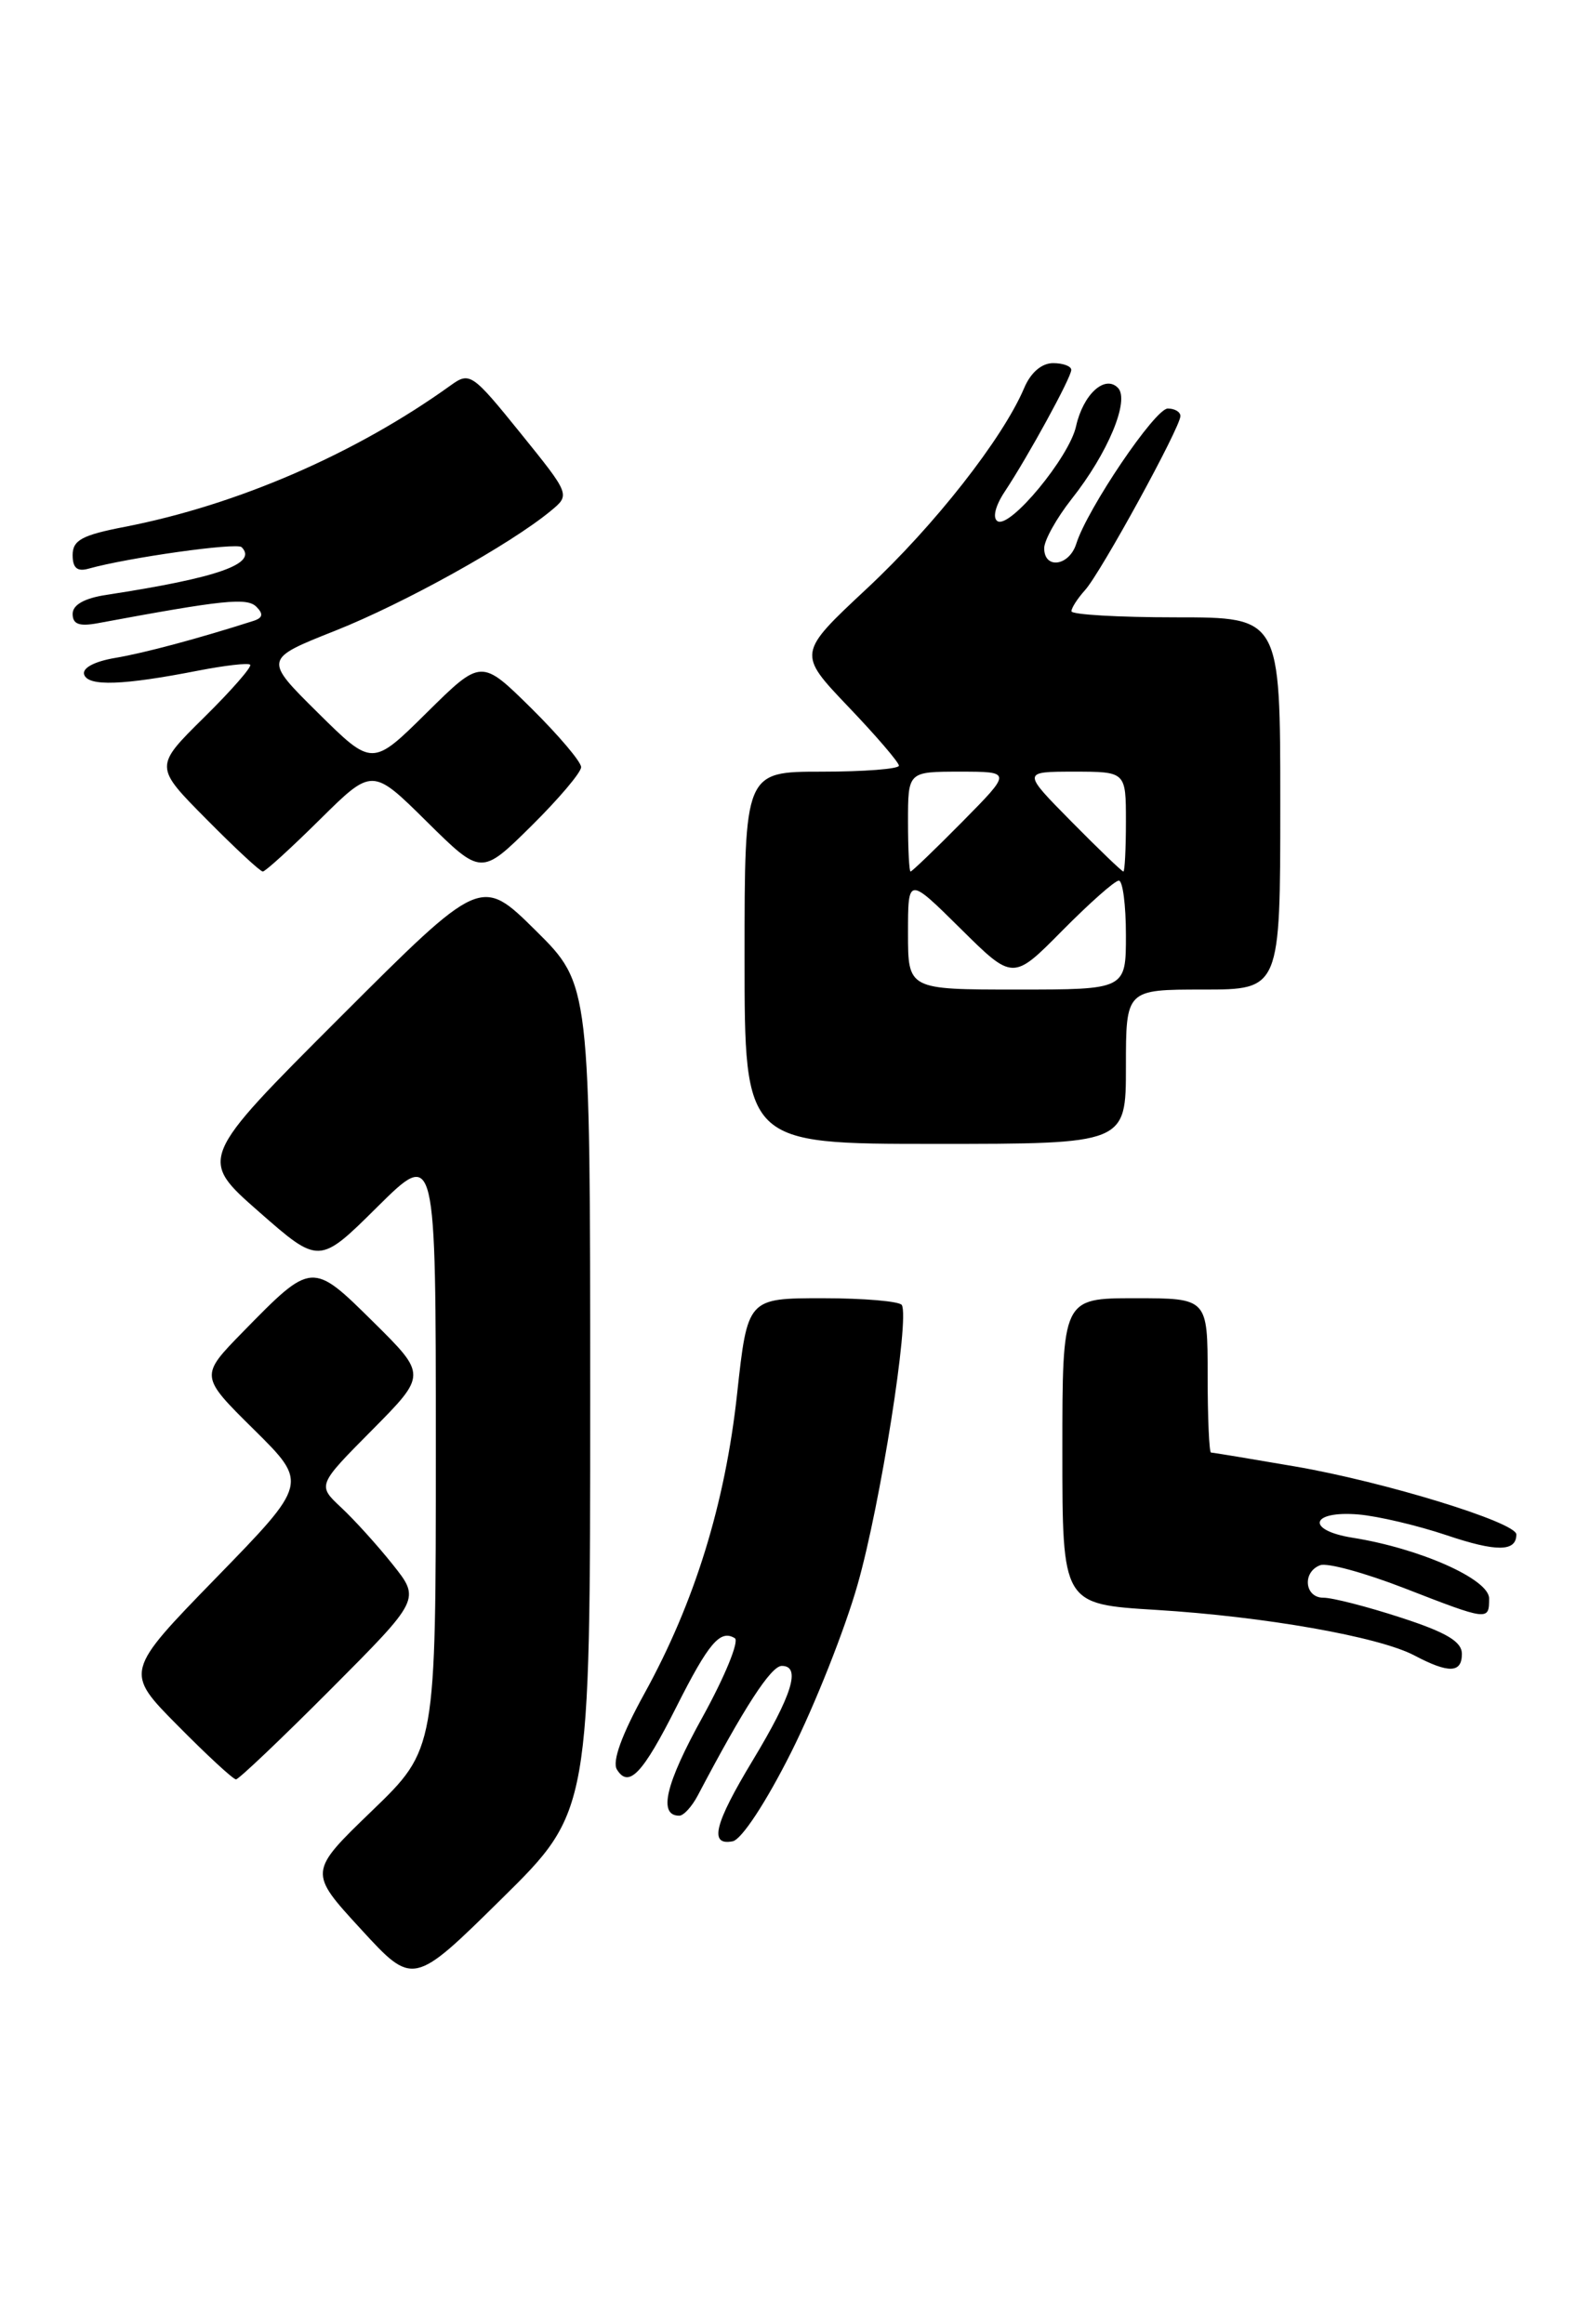 <?xml version="1.0" encoding="UTF-8" standalone="no"?>
<!DOCTYPE svg PUBLIC "-//W3C//DTD SVG 1.1//EN" "http://www.w3.org/Graphics/SVG/1.1/DTD/svg11.dtd" >
<svg xmlns="http://www.w3.org/2000/svg" xmlns:xlink="http://www.w3.org/1999/xlink" version="1.1" viewBox="0 0 175 256">
 <g >
 <path fill="currentColor"
d=" M 65.00 153.99 C 65.00 108.44 65.00 108.44 58.99 102.49 C 52.97 96.54 52.97 96.54 37.42 112.09 C 21.87 127.64 21.87 127.64 28.51 133.47 C 35.15 139.30 35.15 139.30 41.57 132.93 C 48.00 126.56 48.00 126.56 48.00 159.61 C 48.00 192.67 48.00 192.67 40.99 199.44 C 33.97 206.21 33.97 206.21 39.74 212.49 C 45.50 218.77 45.50 218.77 55.25 209.15 C 65.00 199.54 65.00 199.54 65.00 153.99 Z  M 87.14 193.00 C 89.76 187.77 93.06 179.45 94.46 174.50 C 96.96 165.73 100.19 145.25 99.32 143.75 C 99.08 143.34 95.16 143.00 90.61 143.00 C 82.33 143.00 82.33 143.00 81.18 153.52 C 79.86 165.66 76.50 176.51 70.98 186.53 C 68.47 191.08 67.40 194.03 67.94 194.91 C 69.24 197.01 70.77 195.41 74.50 188.00 C 78.05 180.96 79.32 179.46 80.93 180.45 C 81.43 180.77 79.83 184.68 77.37 189.14 C 73.29 196.51 72.46 200.00 74.81 200.00 C 75.29 200.00 76.21 198.99 76.86 197.75 C 81.94 188.09 84.91 183.50 86.10 183.50 C 88.24 183.50 87.26 186.68 82.91 193.89 C 78.66 200.93 78.07 203.33 80.69 202.82 C 81.67 202.63 84.36 198.54 87.14 193.00 Z  M 36.42 186.08 C 46.30 176.16 46.30 176.16 43.25 172.33 C 41.57 170.22 39.02 167.40 37.57 166.05 C 34.95 163.60 34.95 163.60 40.98 157.52 C 47.00 151.44 47.00 151.44 41.12 145.62 C 34.36 138.93 34.36 138.93 26.75 146.71 C 22.00 151.57 22.00 151.57 27.97 157.47 C 33.94 163.38 33.94 163.38 23.83 173.77 C 13.72 184.16 13.72 184.16 19.58 190.08 C 22.80 193.34 25.68 196.00 25.99 196.00 C 26.29 196.00 30.98 191.54 36.42 186.08 Z  M 161.00 182.18 C 161.00 180.82 159.30 179.81 154.25 178.17 C 150.54 176.96 146.71 175.98 145.75 175.99 C 143.68 176.00 143.39 173.17 145.39 172.41 C 146.15 172.11 150.31 173.25 154.64 174.93 C 163.92 178.54 164.00 178.55 164.00 176.07 C 164.00 173.95 156.38 170.56 148.95 169.38 C 143.77 168.55 144.33 166.38 149.61 166.82 C 151.75 167.00 156.11 168.03 159.30 169.10 C 164.81 170.96 167.00 170.94 167.00 169.02 C 167.00 167.69 152.46 163.22 142.62 161.53 C 137.73 160.69 133.57 160.00 133.37 160.00 C 133.17 160.00 133.00 156.18 133.00 151.50 C 133.00 143.00 133.00 143.00 125.00 143.00 C 117.00 143.00 117.00 143.00 117.00 159.85 C 117.00 176.70 117.00 176.70 127.30 177.33 C 139.23 178.06 151.85 180.28 155.77 182.35 C 159.56 184.35 161.00 184.30 161.00 182.18 Z  M 124.00 117.50 C 124.00 109.00 124.00 109.00 132.50 109.00 C 141.00 109.00 141.00 109.00 141.00 88.50 C 141.00 68.00 141.00 68.00 129.50 68.00 C 123.17 68.00 118.00 67.70 118.00 67.33 C 118.00 66.96 118.68 65.91 119.50 65.00 C 121.23 63.09 130.00 47.07 130.00 45.83 C 130.00 45.37 129.38 45.00 128.61 45.00 C 127.21 45.00 119.77 56.00 118.53 59.90 C 117.75 62.36 115.00 62.74 115.00 60.39 C 115.00 59.51 116.36 57.08 118.01 54.98 C 122.02 49.92 124.46 44.06 123.11 42.71 C 121.66 41.26 119.28 43.46 118.51 46.95 C 117.77 50.35 111.23 58.26 109.86 57.41 C 109.29 57.06 109.61 55.73 110.65 54.16 C 113.24 50.25 117.96 41.62 117.98 40.75 C 117.99 40.34 117.09 40.00 115.98 40.00 C 114.72 40.00 113.51 41.04 112.79 42.75 C 110.42 48.32 102.92 57.88 95.47 64.83 C 87.83 71.97 87.83 71.97 93.41 77.83 C 96.49 81.05 99.00 83.98 99.00 84.34 C 99.00 84.70 95.17 85.00 90.50 85.00 C 82.00 85.00 82.00 85.00 82.00 105.50 C 82.00 126.00 82.00 126.00 103.00 126.00 C 124.00 126.00 124.00 126.00 124.00 117.50 Z  M 35.22 90.28 C 41.00 84.56 41.00 84.56 47.00 90.50 C 53.00 96.43 53.00 96.43 58.50 91.00 C 61.52 88.01 64.00 85.09 64.00 84.50 C 64.00 83.91 61.52 80.99 58.50 78.00 C 53.00 72.57 53.00 72.57 47.00 78.50 C 41.00 84.44 41.00 84.44 35.02 78.52 C 29.04 72.60 29.04 72.60 36.93 69.47 C 44.53 66.45 56.19 59.97 60.65 56.28 C 62.81 54.50 62.81 54.50 57.31 47.69 C 52.02 41.14 51.73 40.94 49.66 42.43 C 39.20 49.96 26.15 55.62 13.75 58.03 C 9.04 58.94 8.00 59.50 8.00 61.14 C 8.00 62.56 8.50 62.99 9.75 62.64 C 14.10 61.42 26.07 59.74 26.61 60.27 C 28.42 62.09 24.03 63.64 11.75 65.52 C 9.30 65.89 8.00 66.62 8.00 67.62 C 8.00 68.76 8.72 69.02 10.75 68.65 C 24.63 66.07 27.20 65.80 28.24 66.84 C 29.03 67.63 28.94 68.06 27.92 68.39 C 21.83 70.34 15.90 71.93 12.69 72.47 C 10.38 72.86 9.03 73.59 9.27 74.31 C 9.71 75.63 13.56 75.49 21.83 73.87 C 24.76 73.30 27.34 73.00 27.55 73.22 C 27.77 73.44 25.49 76.05 22.47 79.03 C 16.99 84.44 16.99 84.44 22.72 90.22 C 25.86 93.40 28.66 96.00 28.94 96.00 C 29.22 96.00 32.04 93.43 35.22 90.28 Z  M 100.00 102.78 C 100.00 96.56 100.00 96.56 105.78 102.28 C 111.56 108.01 111.56 108.01 117.00 102.50 C 119.99 99.48 122.78 97.00 123.22 97.00 C 123.65 97.00 124.00 99.70 124.00 103.00 C 124.00 109.00 124.00 109.00 112.00 109.00 C 100.00 109.00 100.00 109.00 100.00 102.78 Z  M 100.00 90.50 C 100.00 85.00 100.00 85.00 105.72 85.00 C 111.43 85.00 111.43 85.00 106.00 90.50 C 103.01 93.53 100.44 96.00 100.28 96.00 C 100.13 96.00 100.00 93.53 100.00 90.50 Z  M 118.00 90.50 C 112.57 85.00 112.57 85.00 118.28 85.00 C 124.00 85.00 124.00 85.00 124.00 90.50 C 124.00 93.53 123.87 96.00 123.72 96.00 C 123.56 96.00 120.99 93.53 118.00 90.50 Z "/>
</g>
</svg>